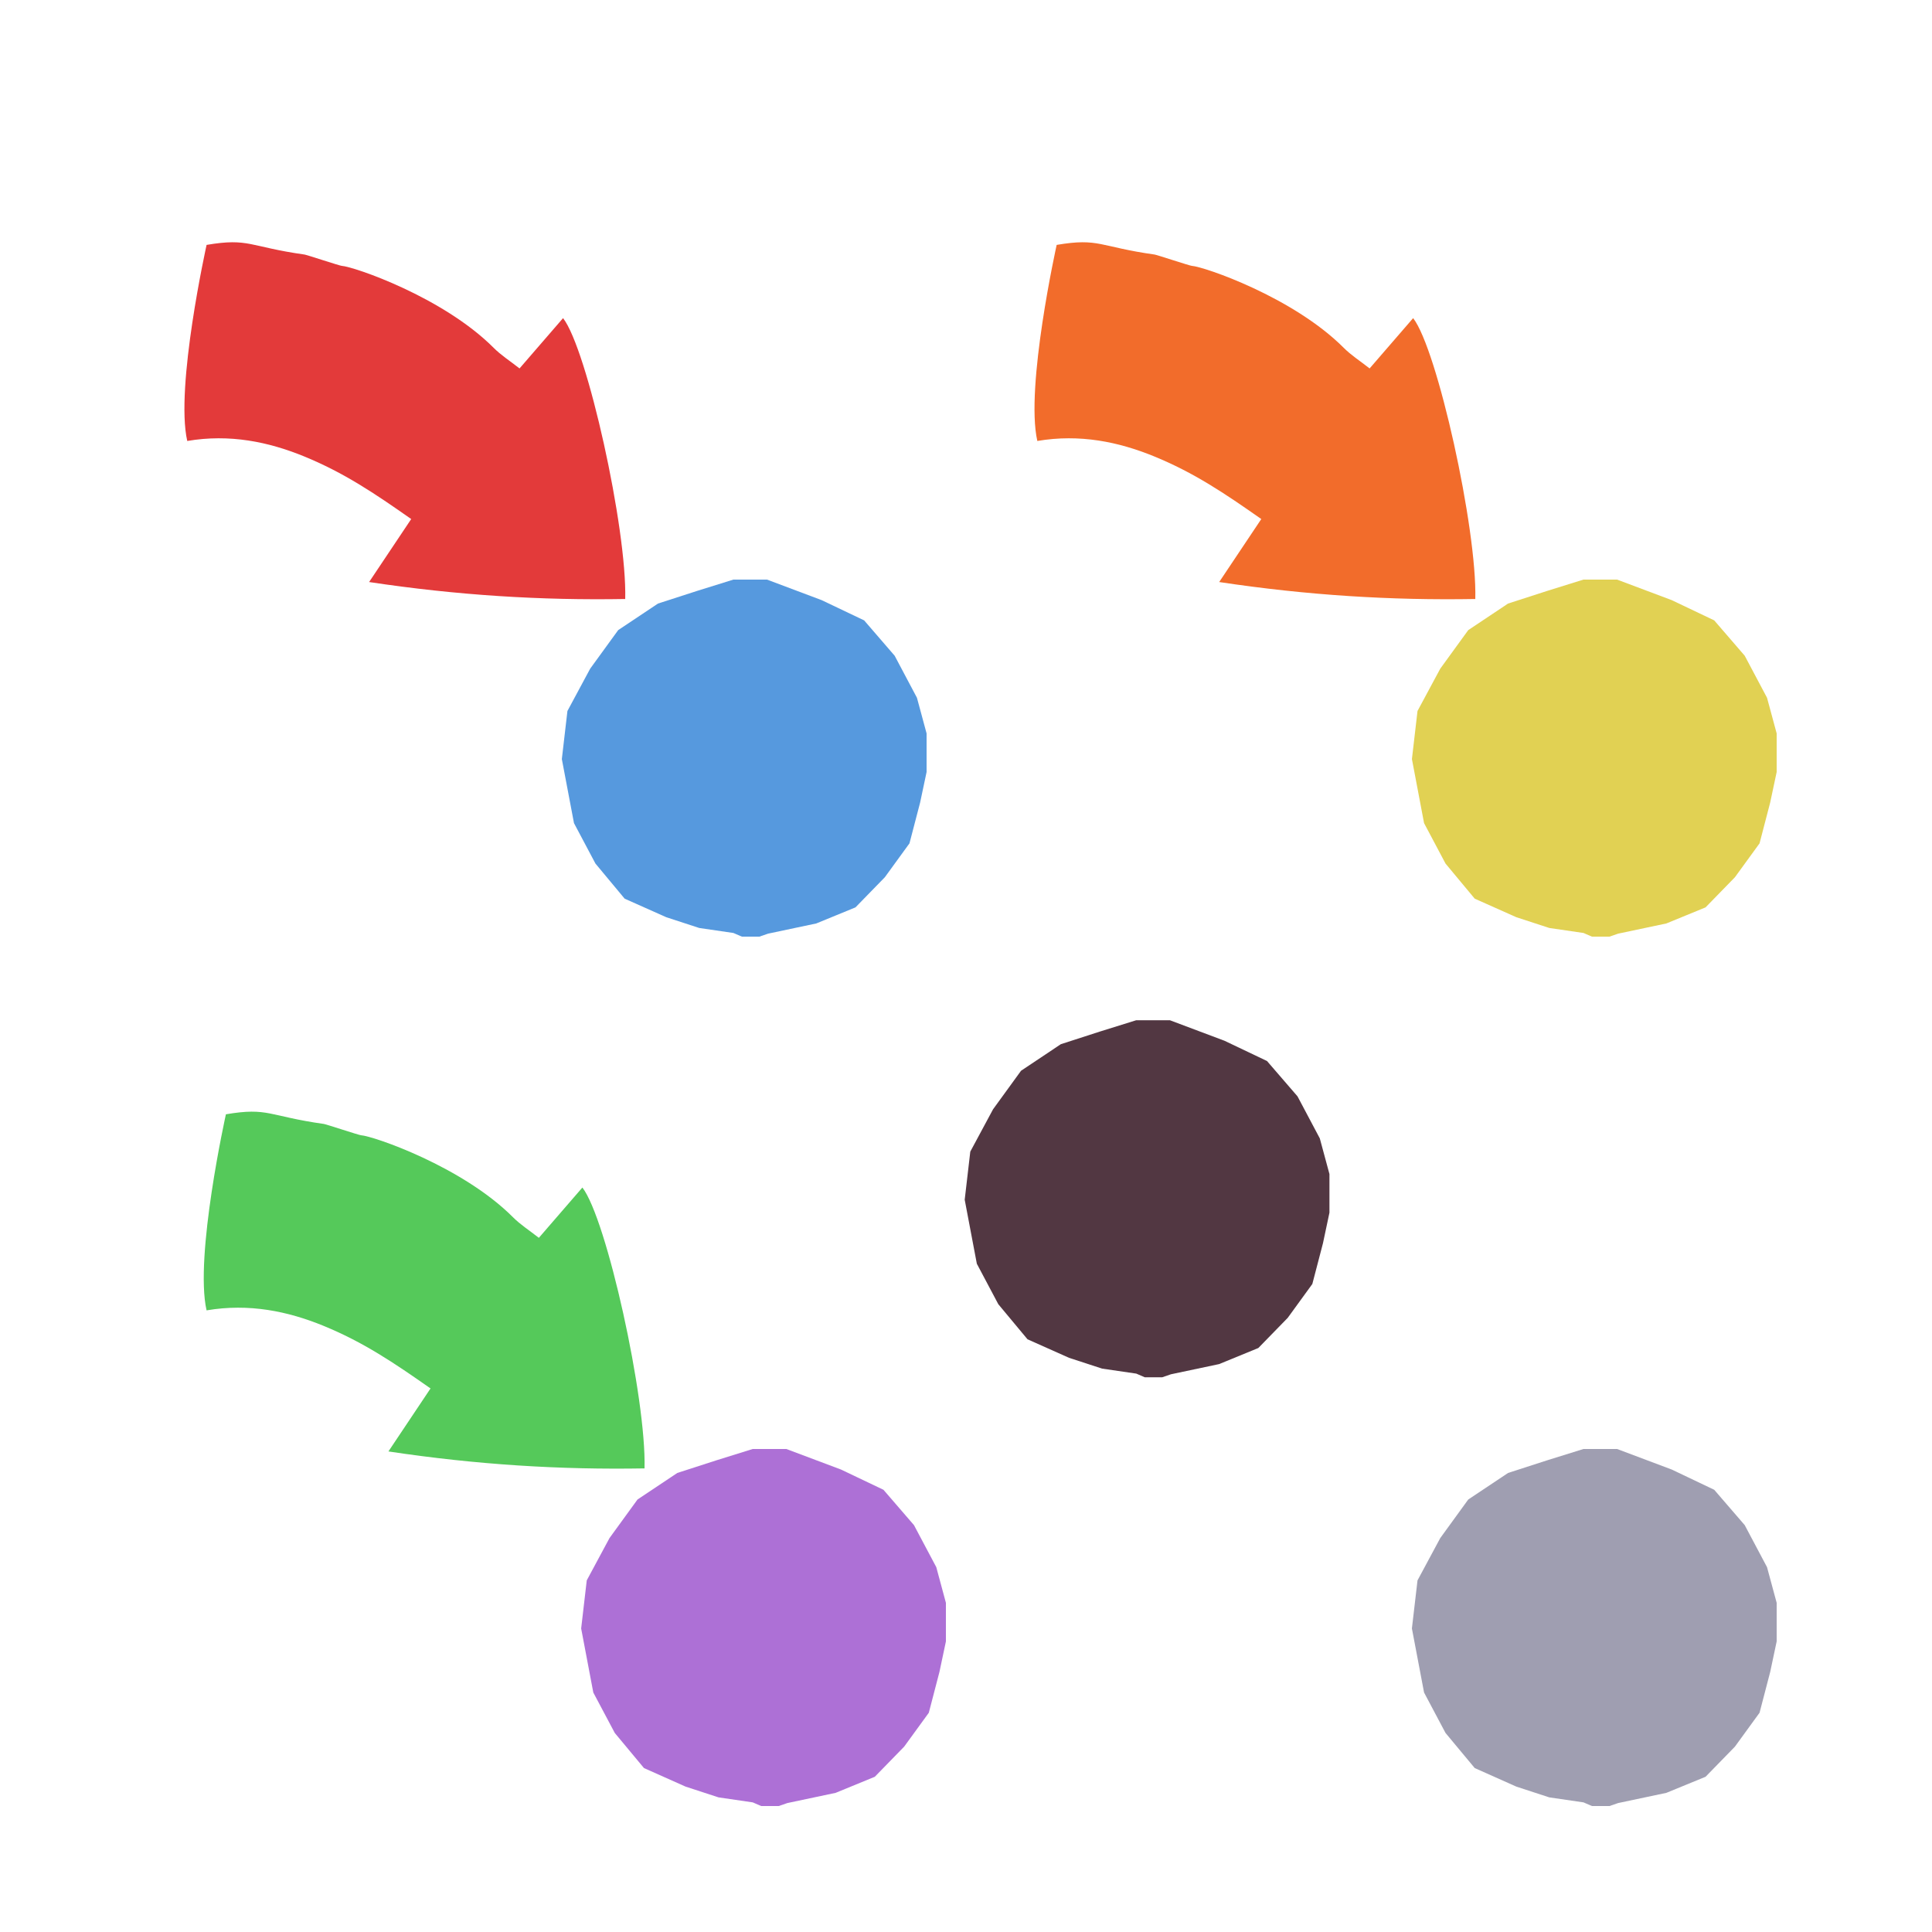 <?xml version="1.0" encoding="iso-8859-1"?>
<!-- Generator: Adobe Illustrator 26.0.1, SVG Export Plug-In . SVG Version: 6.00 Build 0)  -->
<svg version="1.1" xmlns="http://www.w3.org/2000/svg" xmlns:xlink="http://www.w3.org/1999/xlink" x="0px" y="0px"
	 viewBox="0 0 100 100" style="enable-background:new 0 0 100 100;" xml:space="preserve">
<g id="Layer_1">
	<g id="G_x28__T1_L1__x29_3_L1_L1_00000036233419639292674990000017611352424534137258_">
		<g>
			<defs>
				<rect id="SVGID_1_" x="4" y="10" width="88.96" height="83.48"/>
			</defs>
			<clipPath id="SVGID_00000165235651426247306920000007723740204297969567_">
				<use xlink:href="#SVGID_1_"  style="overflow:visible;"/>
			</clipPath>
			<polygon style="clip-path:url(#SVGID_00000165235651426247306920000007723740204297969567_);fill:#5699DE;" points="37.959,30 
				36.076,30.587 34.057,31.24 31.997,32.615 30.548,34.61 29.37,36.801 29.081,39.29 29.709,42.604 30.82,44.698 32.331,46.514 
				34.483,47.474 36.192,48.032 37.962,48.291 38.4,48.48 39.306,48.48 39.754,48.326 42.25,47.798 44.279,46.966 45.8,45.405 
				47.074,43.652 47.625,41.541 47.96,39.96 47.96,37.962 47.461,36.116 46.307,33.94 44.728,32.111 42.529,31.063 39.701,30 			"/>
			<g style="clip-path:url(#SVGID_00000165235651426247306920000007723740204297969567_);">
				<defs>
					
						<rect id="SVGID_00000087399267768521952370000011851737905644458889_" x="12.026" y="7.595" transform="matrix(0.291 -0.957 0.957 0.291 -6.771 34.979)" width="16.4" height="28.929"/>
				</defs>
				<clipPath id="SVGID_00000148638776451519425380000016415022890879241625_">
					<use xlink:href="#SVGID_00000087399267768521952370000011851737905644458889_"  style="overflow:visible;"/>
				</clipPath>
				<path style="clip-path:url(#SVGID_00000148638776451519425380000016415022890879241625_);fill:#E33A3A;" d="M9.692,22.824
					c-0.634-2.796,1.001-10.148,1.001-10.148c2.205-0.374,2.199,0.096,5.075,0.5c0.118,0.017,1.801,0.575,1.913,0.583
					c0.635,0.042,5.246,1.614,7.87,4.244c0.385,0.385,0.854,0.685,1.34,1.067c0.774-0.895,1.507-1.741,2.253-2.604
					c1.251,1.609,3.312,10.899,3.217,14.538c-4.358,0.076-8.687-0.19-13.256-0.878c0.796-1.192,1.422-2.128,2.179-3.26
					c-1.894-1.329-3.479-2.399-5.561-3.25C13.904,22.874,11.897,22.45,9.692,22.824"/>
			</g>
			<polygon style="clip-path:url(#SVGID_00000165235651426247306920000007723740204297969567_);fill:#E1D153;" points="81.958,30 
				80.076,30.587 78.056,31.24 75.996,32.615 74.548,34.61 73.37,36.801 73.081,39.29 73.709,42.604 74.82,44.698 76.331,46.514 
				78.483,47.474 80.192,48.032 81.962,48.291 82.399,48.48 83.306,48.48 83.754,48.326 86.25,47.798 88.279,46.966 89.8,45.405 
				91.074,43.652 91.624,41.541 91.96,39.96 91.96,37.962 91.461,36.116 90.306,33.94 88.728,32.111 86.529,31.063 83.7,30 			"/>
			<g style="clip-path:url(#SVGID_00000165235651426247306920000007723740204297969567_);">
				<defs>
					
						<rect id="SVGID_00000183938826430593835990000004375171126874081206_" x="56.026" y="7.595" transform="matrix(0.291 -0.957 0.957 0.291 24.405 77.068)" width="16.4" height="28.929"/>
				</defs>
				<clipPath id="SVGID_00000113334742155482785890000008900564007440028080_">
					<use xlink:href="#SVGID_00000183938826430593835990000004375171126874081206_"  style="overflow:visible;"/>
				</clipPath>
				<path style="clip-path:url(#SVGID_00000113334742155482785890000008900564007440028080_);fill:#F26C2B;" d="M53.692,22.824
					c-0.634-2.796,1.001-10.148,1.001-10.148c2.205-0.374,2.199,0.096,5.075,0.5c0.118,0.017,1.801,0.575,1.913,0.583
					c0.635,0.042,5.246,1.614,7.87,4.244c0.385,0.385,0.854,0.685,1.34,1.067c0.774-0.895,1.507-1.741,2.253-2.604
					c1.251,1.609,3.312,10.899,3.217,14.538c-4.358,0.076-8.687-0.19-13.256-0.878c0.796-1.192,1.422-2.128,2.179-3.26
					c-1.894-1.329-3.479-2.399-5.561-3.25C57.904,22.874,55.897,22.45,53.692,22.824"/>
			</g>
			<polygon style="clip-path:url(#SVGID_00000165235651426247306920000007723740204297969567_);fill:#AD70D6;" points="38.959,75 
				37.077,75.587 35.057,76.24 32.997,77.615 31.548,79.61 30.37,81.801 30.081,84.29 30.709,87.604 31.821,89.698 33.331,91.514 
				35.484,92.474 37.192,93.032 38.962,93.291 39.4,93.48 40.306,93.48 40.754,93.326 43.251,92.798 45.279,91.966 46.8,90.405 
				48.075,88.652 48.625,86.541 48.96,84.96 48.96,82.962 48.462,81.116 47.307,78.94 45.728,77.111 43.53,76.063 40.701,75 			"/>
			<g style="clip-path:url(#SVGID_00000165235651426247306920000007723740204297969567_);">
				<defs>
					
						<rect id="SVGID_00000014609920912967101740000010651999439168461469_" x="13.026" y="52.595" transform="matrix(0.291 -0.957 0.957 0.291 -49.109 67.819)" width="16.4" height="28.929"/>
				</defs>
				<clipPath id="SVGID_00000023244322664772713790000018327509022949216905_">
					<use xlink:href="#SVGID_00000014609920912967101740000010651999439168461469_"  style="overflow:visible;"/>
				</clipPath>
				<path style="clip-path:url(#SVGID_00000023244322664772713790000018327509022949216905_);fill:#55C95A;" d="M10.692,67.824
					c-0.634-2.796,1.001-10.148,1.001-10.148c2.205-0.374,2.199,0.096,5.075,0.5c0.118,0.017,1.801,0.575,1.913,0.583
					c0.635,0.042,5.246,1.614,7.87,4.244c0.385,0.385,0.854,0.685,1.34,1.067c0.774-0.895,1.507-1.741,2.253-2.604
					c1.251,1.609,3.312,10.899,3.217,14.538c-4.358,0.076-8.687-0.19-13.256-0.878c0.796-1.192,1.422-2.128,2.179-3.26
					c-1.894-1.329-3.479-2.399-5.561-3.25C14.904,67.874,12.897,67.45,10.692,67.824"/>
			</g>
			<polygon style="clip-path:url(#SVGID_00000165235651426247306920000007723740204297969567_);fill:#9F9EB1;" points="81.959,75 
				80.076,75.587 78.057,76.24 75.996,77.615 74.548,79.61 73.37,81.801 73.08,84.29 73.709,87.604 74.82,89.698 76.331,91.514 
				78.483,92.474 80.192,93.032 81.962,93.291 82.4,93.48 83.306,93.48 83.754,93.326 86.25,92.798 88.279,91.966 89.8,90.405 
				91.074,88.652 91.625,86.541 91.96,84.96 91.96,82.962 91.461,81.116 90.306,78.94 88.728,77.111 86.529,76.063 83.701,75 			"/>
			<polygon style="clip-path:url(#SVGID_00000165235651426247306920000007723740204297969567_);fill:#523742;" points="
				58.811,52.807 56.928,53.394 54.909,54.047 52.849,55.422 51.4,57.417 50.222,59.608 49.933,62.097 50.561,65.411 51.672,67.505 
				53.183,69.321 55.335,70.281 57.044,70.839 58.814,71.098 59.252,71.287 60.158,71.287 60.606,71.133 63.102,70.605 
				65.131,69.773 66.652,68.212 67.926,66.459 68.477,64.348 68.812,62.767 68.812,60.769 68.313,58.923 67.159,56.747 
				65.58,54.918 63.381,53.87 60.553,52.807 			"/>
		</g>
	</g>
</g>
<g id="Layer_2">
	<g id="Layer_3">
	</g>
</g>
</svg>
